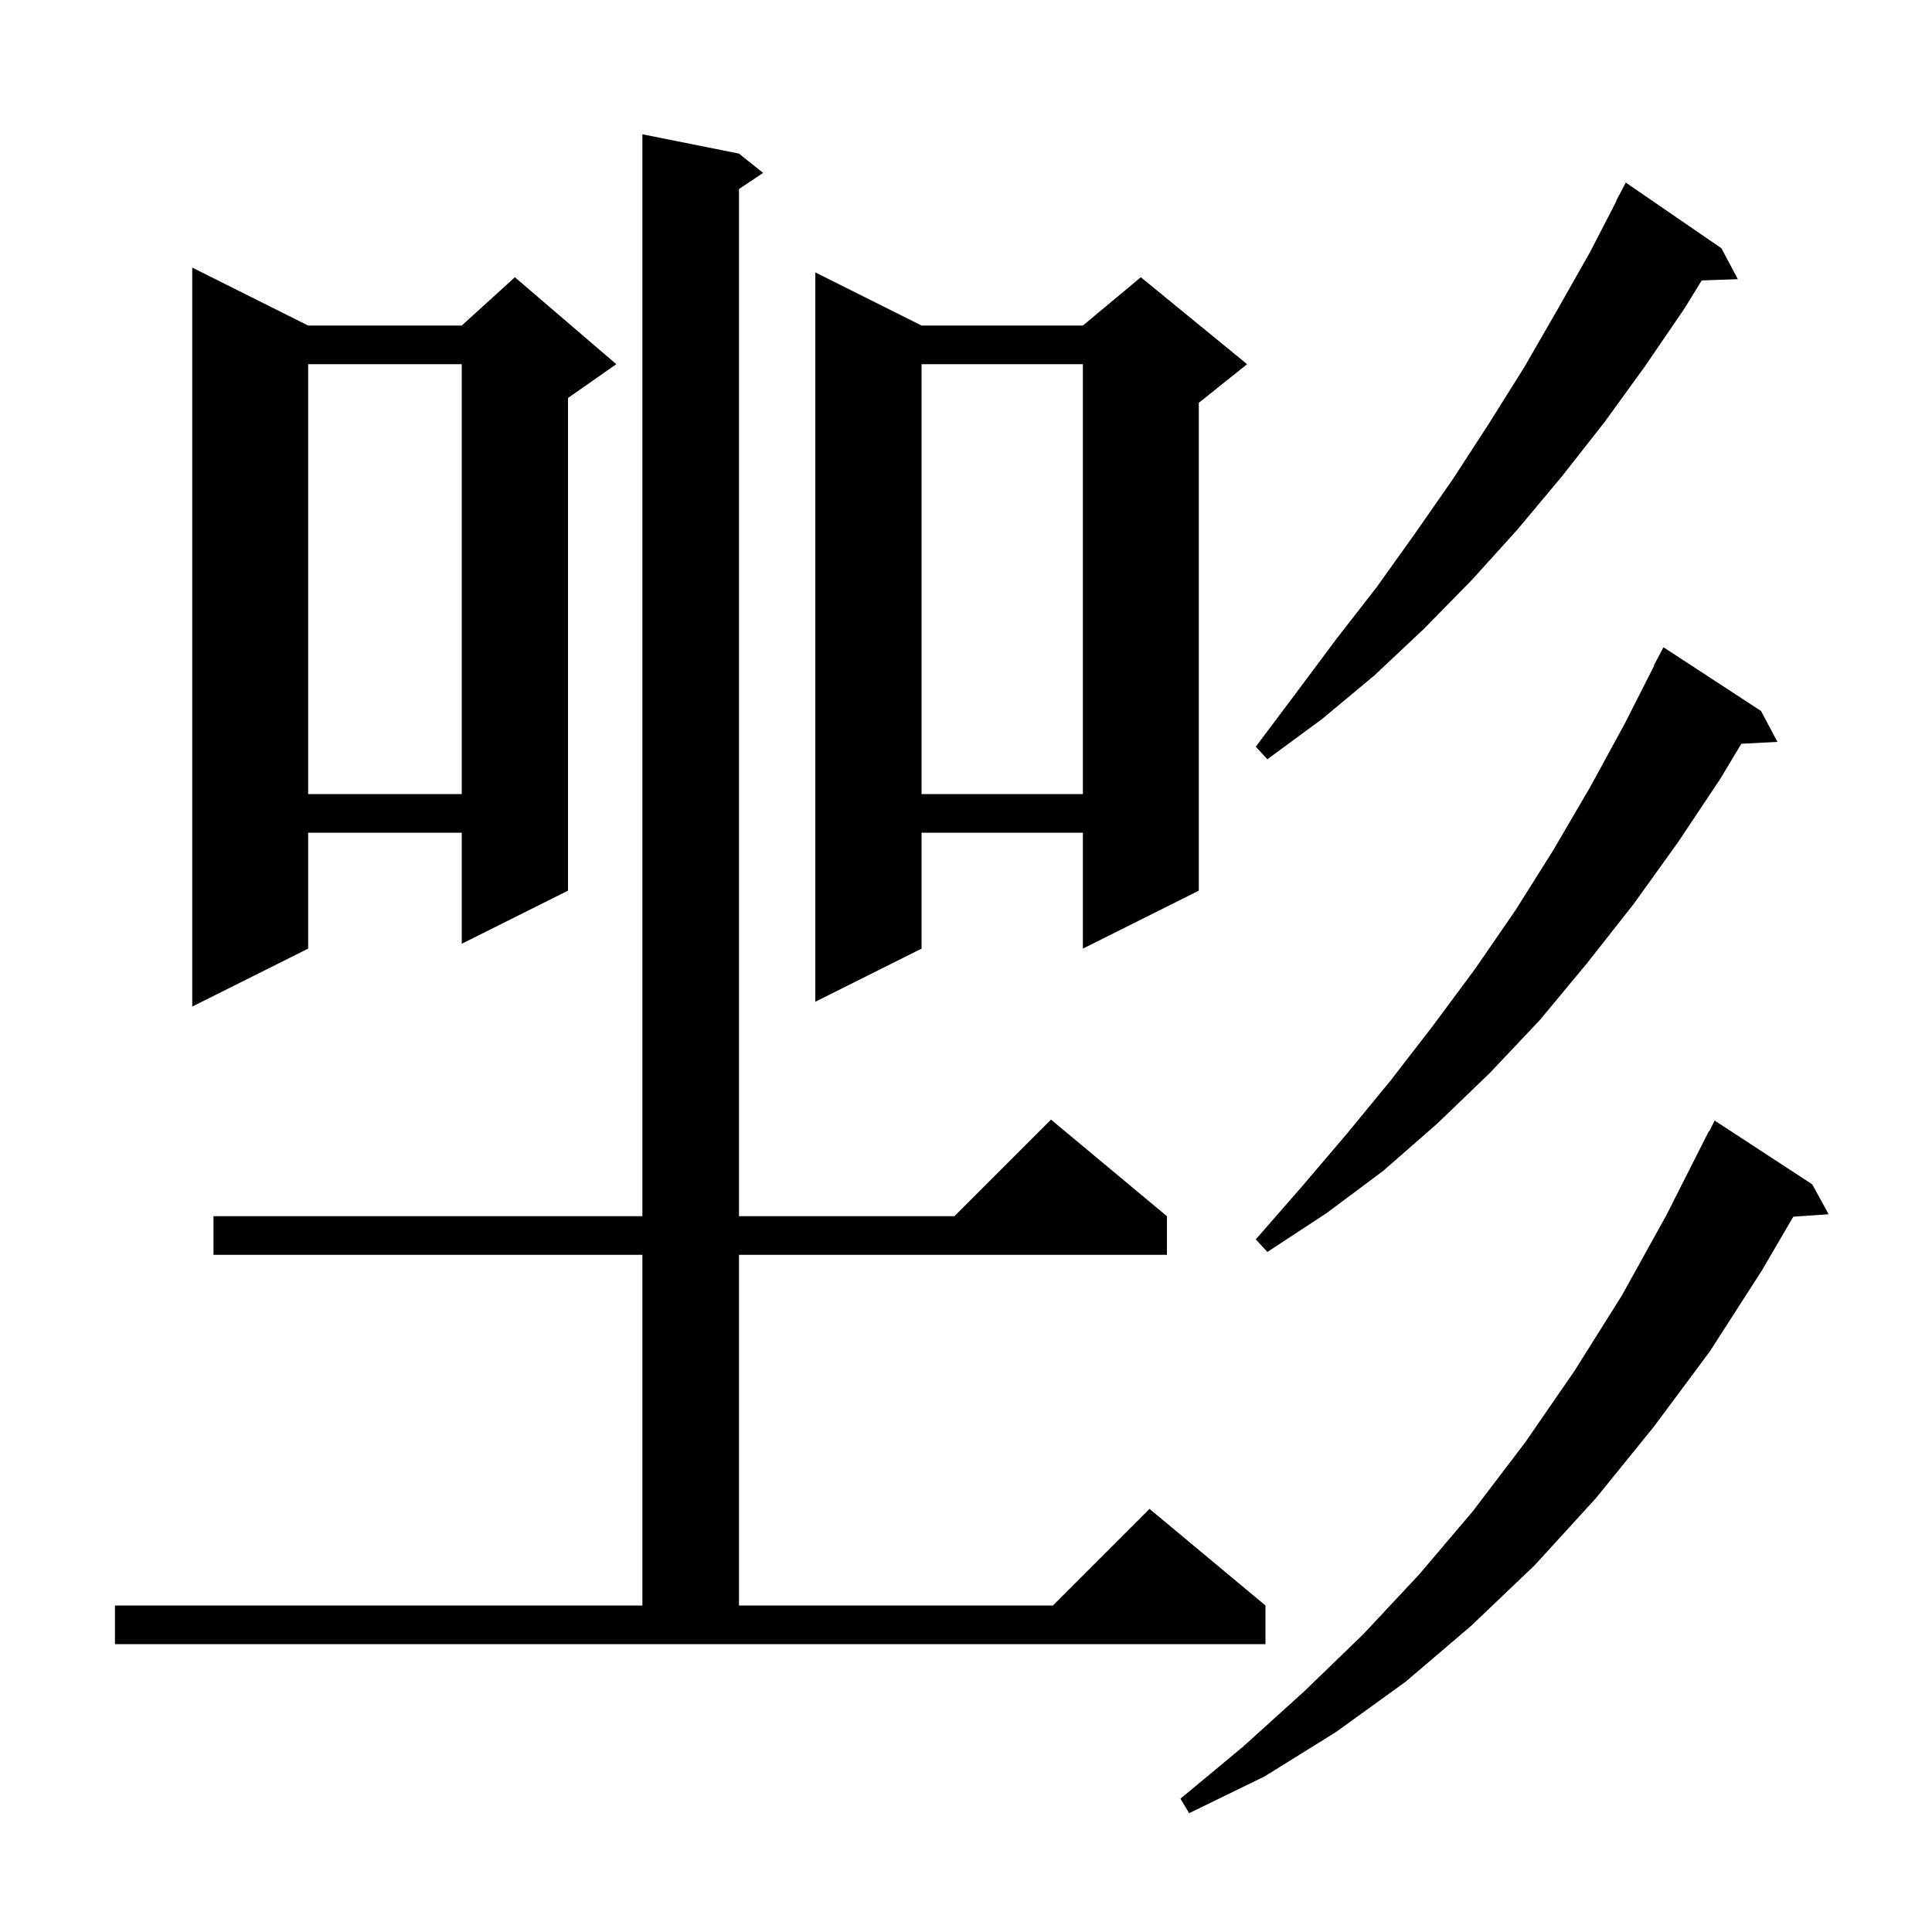 <svg xmlns="http://www.w3.org/2000/svg" xmlns:xlink="http://www.w3.org/1999/xlink" version="1.1" baseProfile="full" viewBox="0 0 200 200" width="200" height="200">
<g fill="black">
<path d="M 187.6 122.6 L 189.3 125.7 L 185.641 125.952 L 182.4 131.5 L 177.0 139.9 L 171.2 147.7 L 165.2 155.1 L 158.9 162.0 L 152.3 168.3 L 145.5 174.1 L 138.3 179.3 L 130.9 183.9 L 123.1 187.7 L 122.2 186.2 L 128.7 180.8 L 135.0 175.1 L 141.1 169.2 L 146.9 163.0 L 152.5 156.4 L 157.9 149.3 L 163.0 141.9 L 167.9 134.1 L 172.5 125.8 L 176.9 117.1 L 176.94 117.12 L 177.5 116.0 Z M 11.9 166.2 L 66.5 166.2 L 66.5 129.9 L 22.1 129.9 L 22.1 125.9 L 66.5 125.9 L 66.5 13.9 L 76.5 15.9 L 79.0 17.9 L 76.5 19.567 L 76.5 125.9 L 98.8 125.9 L 108.8 115.9 L 120.8 125.9 L 120.8 129.9 L 76.5 129.9 L 76.5 166.2 L 109.0 166.2 L 119.0 156.2 L 131.0 166.2 L 131.0 170.2 L 11.9 170.2 Z M 182.3 73.6 L 184.0 76.8 L 180.264 76.993 L 178.1 80.6 L 173.7 87.2 L 169.1 93.6 L 164.3 99.7 L 159.4 105.6 L 154.2 111.1 L 148.8 116.3 L 143.2 121.2 L 137.3 125.6 L 131.2 129.6 L 130.0 128.3 L 134.8 122.8 L 139.4 117.4 L 144.0 111.8 L 148.4 106.1 L 152.7 100.3 L 156.9 94.2 L 160.8 88.0 L 164.6 81.5 L 168.2 74.9 L 171.236 68.915 L 171.2 68.9 L 172.2 67.0 Z M 31.9 33.7 L 47.8 33.7 L 53.3 28.7 L 63.8 37.7 L 58.8 41.2 L 58.8 92.2 L 47.8 97.7 L 47.8 86.2 L 31.9 86.2 L 31.9 98.2 L 19.9 104.2 L 19.9 27.7 Z M 95.4 33.7 L 112.1 33.7 L 118.1 28.7 L 129.1 37.7 L 124.1 41.7 L 124.1 92.2 L 112.1 98.2 L 112.1 86.2 L 95.4 86.2 L 95.4 98.2 L 84.4 103.7 L 84.4 28.2 Z M 95.4 37.7 L 95.4 82.2 L 112.1 82.2 L 112.1 37.7 Z M 31.9 37.7 L 31.9 82.2 L 47.8 82.2 L 47.8 37.7 Z M 178.2 25.7 L 179.9 28.9 L 176.16 29.029 L 174.4 31.9 L 170.3 37.9 L 166.1 43.7 L 161.7 49.3 L 157.1 54.8 L 152.4 60.0 L 147.4 65.1 L 142.3 69.9 L 136.9 74.4 L 131.2 78.6 L 130.0 77.3 L 134.2 71.7 L 138.3 66.2 L 142.5 60.8 L 146.5 55.2 L 150.4 49.6 L 154.1 43.9 L 157.8 38.0 L 161.2 32.1 L 164.6 26.1 L 167.329 20.813 L 167.3 20.8 L 168.3 18.9 Z " />
</g>
</svg>
